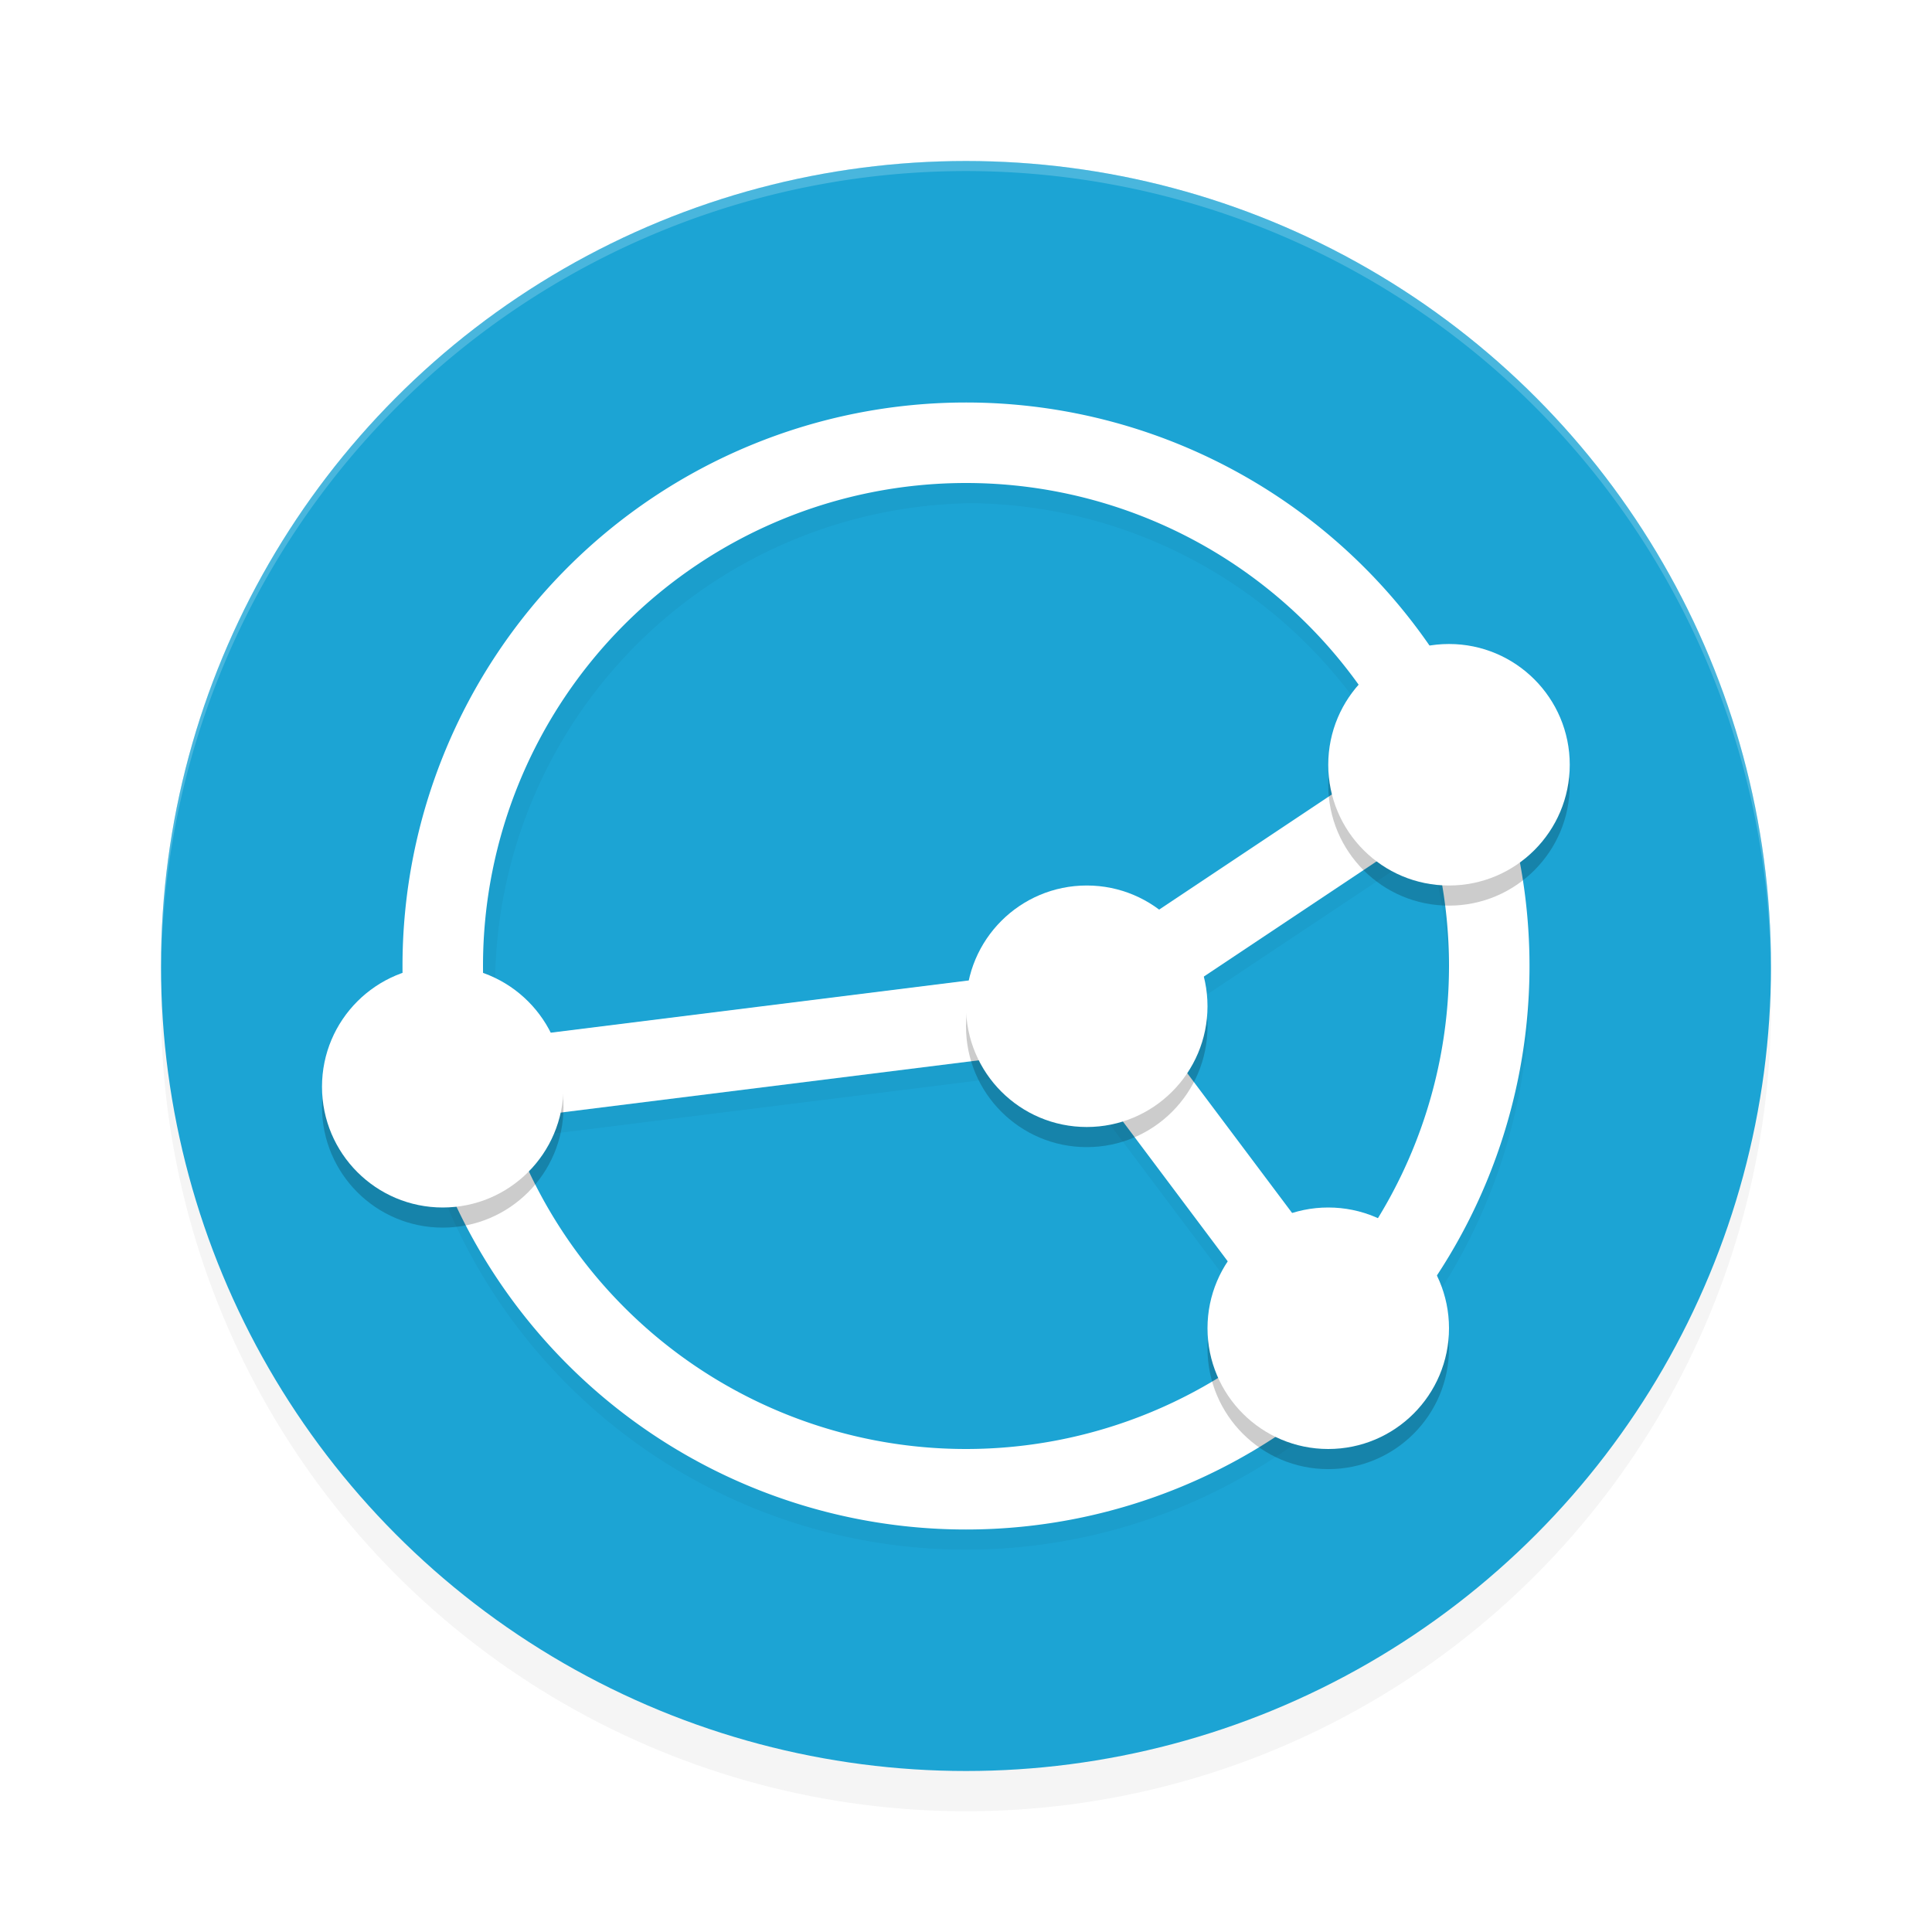 <?xml version='1.0' encoding='utf-8'?>
<svg xmlns="http://www.w3.org/2000/svg" width="192" height="192" version="1" id="svg34">
  <defs>
    <filter style="color-interpolation-filters:sRGB" id="filter897" x="0.05" width="1.10" y="0.05" height="1.10">
      <feGaussianBlur stdDeviation="3.20"/>
    </filter>
    <filter style="color-interpolation-filters:sRGB" id="filter916" x="0.05" width="1.10" y="0.05" height="1.10">
      <feGaussianBlur stdDeviation="2.24"/>
    </filter>
    <filter style="color-interpolation-filters:sRGB" id="filter932" x="0.04" width="1.08" y="0.06" height="1.12">
      <feGaussianBlur stdDeviation="0.51"/>
    </filter>
  </defs>
  <circle style="filter:url(#filter897);opacity:0.20" cx="96" cy="100" r="80"/>
  <circle style="fill:#1ca4d4" cx="96" cy="96" r="80"/>
  <path style="filter:url(#filter916);opacity:0.20" d="M 96,42 A 56,56 0 0 0 40,98 56,56 0 0 0 96,154 56,56 0 0 0 152,98 56,56 0 0 0 96,42 Z m 0,8 a 48,48 0 0 1 42.94,26.57 l -32.37,21.58 -57.97,7.24 a 48,48 0 0 1 0.60,-7.39 48,48 0 0 1 48,-48 z m 45.93,34.19 a 48,48 0 0 1 2.07,13.81 48,48 0 0 1 -11.05,30.60 l -19.22,-25.62 28.20,-18.79 z m -35.74,22.07 21.07,28.09 a 48,48 0 0 1 -31.26,11.65 48,48 0 0 1 -45.46,-32.79 l 55.65,-6.95 z"/>
  <path style="fill:#ffffff" d="M 96,40 A 56,56 0 0 0 40,96 56,56 0 0 0 96,152 56,56 0 0 0 152,96 56,56 0 0 0 96,40 Z m 0,8 A 48,48 0 0 1 144,96 48,48 0 0 1 96,144 48,48 0 0 1 48,96 48,48 0 0 1 96,48 Z"/>
  <path style="fill:none;stroke:#ffffff;stroke-width:8" d="m 44,108 64,-8 36,-24"/>
  <path style="fill:none;stroke:#ffffff;stroke-width:8" d="M 132,132 108,100"/>
  <g style="filter:url(#filter932);opacity:0.20" transform="matrix(4,0,0,4,0,2)">
    <circle cx="11" cy="27" r="3"/>
    <circle cx="33" cy="33" r="3"/>
    <circle cx="36" cy="19" r="3"/>
    <circle cx="27" cy="25" r="3"/>
  </g>
  <circle style="fill:#ffffff" cx="132" cy="132" r="12"/>
  <circle style="fill:#ffffff" cx="144" cy="76" r="12"/>
  <circle style="fill:#ffffff" cx="108" cy="100" r="12"/>
  <circle style="fill:#ffffff" cx="44" cy="108" r="12"/>
  <path style="opacity:0.20;fill:#ffffff" d="M 96,16 A 80,80 0 0 0 16,96 80,80 0 0 0 16.02,96.49 80,80 0 0 1 96,17 80,80 0 0 1 175.97,96.50 80,80 0 0 0 176,96 80,80 0 0 0 96,16 Z"/>
</svg>
